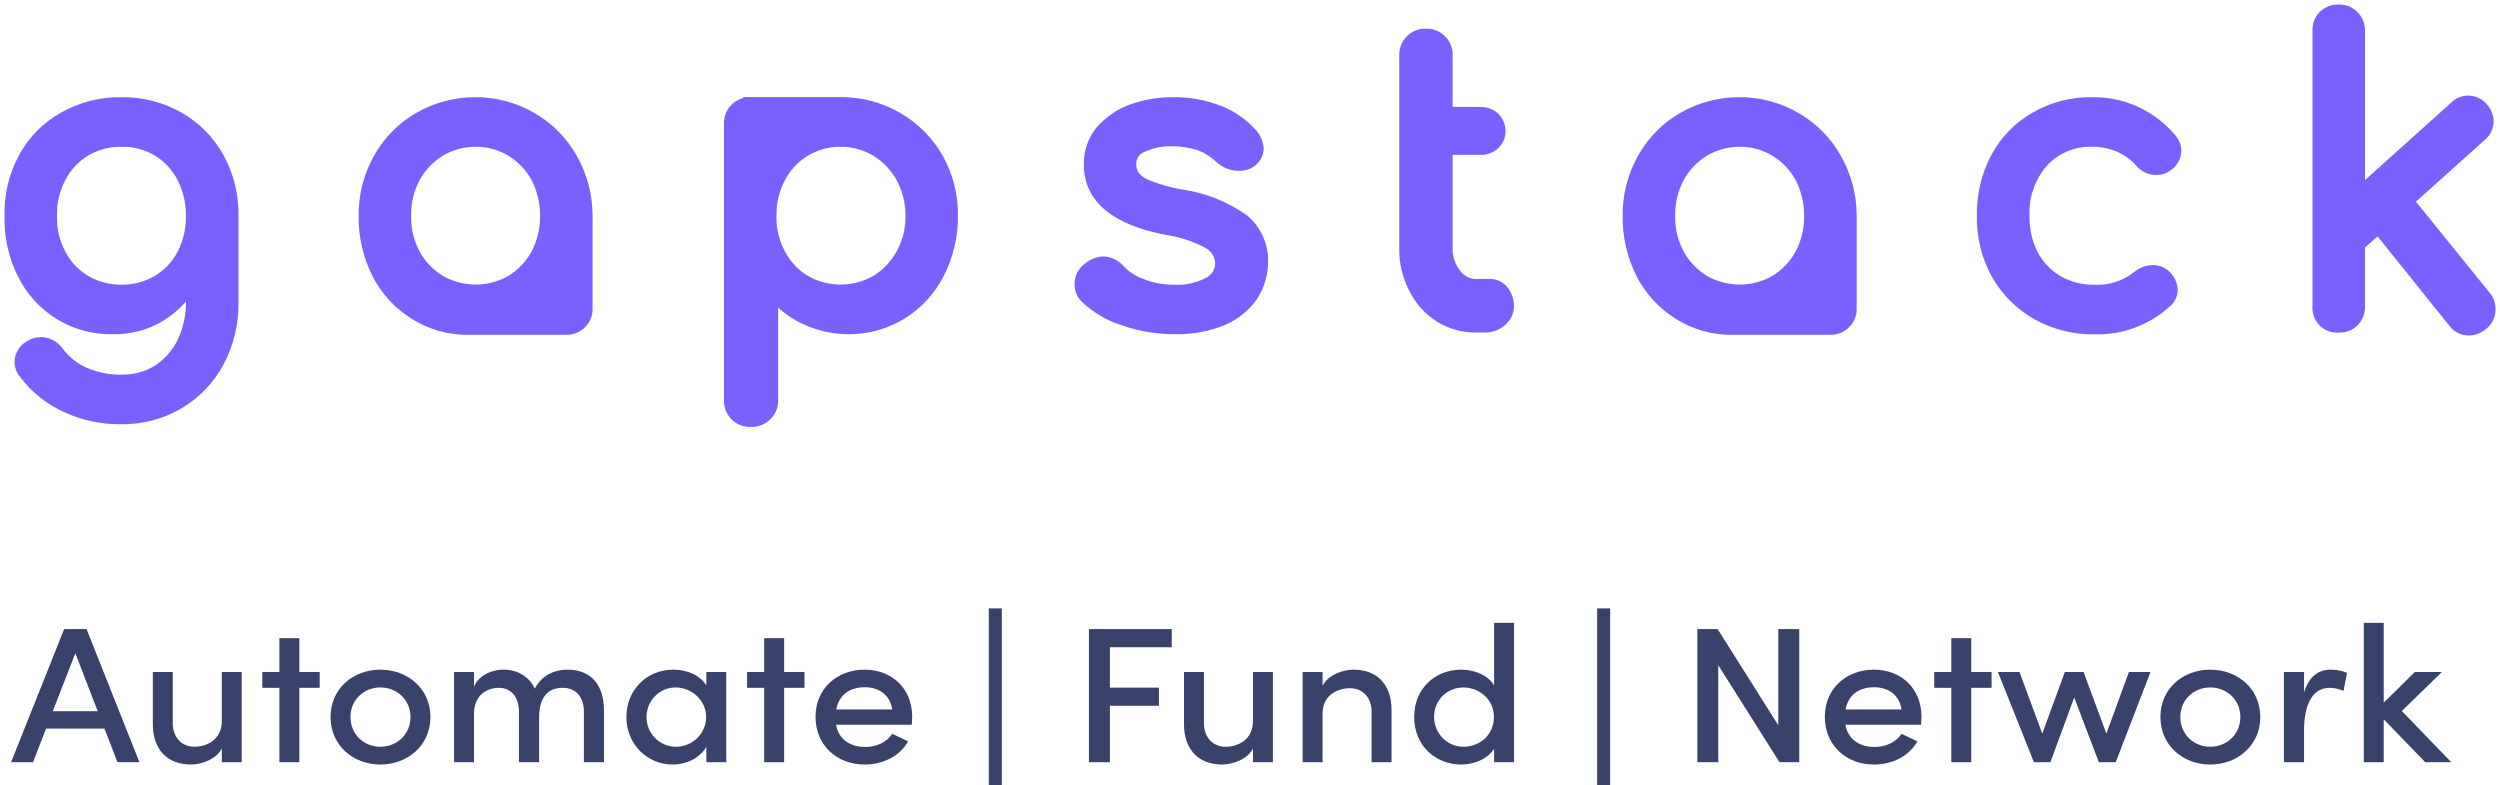 <svg width="226" height="71" viewBox="0 0 226 71" fill="none" xmlns="http://www.w3.org/2000/svg">
<mask id="path-1-outside-1" maskUnits="userSpaceOnUse" x="0" y="0" width="226" height="39" fill="black">
<rect fill="white" width="226" height="39"/>
<path d="M211.421 1.001C211.181 0.993 210.941 1.033 210.717 1.121C210.493 1.209 210.289 1.341 210.117 1.511C209.957 1.68 209.833 1.881 209.752 2.1C209.671 2.32 209.636 2.553 209.647 2.787V27.684C209.625 27.924 209.656 28.166 209.737 28.392C209.818 28.619 209.948 28.825 210.118 28.996C210.287 29.166 210.492 29.297 210.717 29.379C210.942 29.461 211.182 29.491 211.421 29.469C211.653 29.481 211.885 29.445 212.103 29.363C212.321 29.282 212.52 29.157 212.689 28.996C212.857 28.823 212.989 28.618 213.076 28.392C213.163 28.166 213.203 27.925 213.195 27.684V22.105L215.005 20.502L221.886 29.07C222.033 29.279 222.229 29.448 222.456 29.562C222.684 29.677 222.936 29.733 223.19 29.726C223.614 29.719 224.023 29.564 224.348 29.289C224.554 29.13 224.72 28.925 224.833 28.69C224.946 28.455 225.003 28.197 225 27.936C225.007 27.534 224.865 27.144 224.601 26.843L217.576 18.166L224.24 12.189C224.424 12.041 224.572 11.852 224.673 11.638C224.773 11.423 224.824 11.188 224.821 10.951C224.811 10.529 224.643 10.126 224.35 9.824C224.209 9.651 224.034 9.51 223.835 9.41C223.636 9.31 223.419 9.253 223.197 9.242C222.975 9.232 222.753 9.269 222.546 9.351C222.34 9.432 222.152 9.557 221.996 9.716L213.197 17.625V2.789C213.203 2.553 213.161 2.318 213.074 2.099C212.987 1.88 212.857 1.68 212.691 1.513C212.525 1.346 212.327 1.215 212.109 1.127C211.891 1.04 211.658 0.998 211.423 1.003L211.421 1.001ZM128.904 3.188C128.664 3.18 128.424 3.221 128.2 3.309C127.976 3.397 127.772 3.53 127.601 3.7C127.431 3.872 127.298 4.077 127.211 4.303C127.124 4.529 127.084 4.77 127.095 5.012V22.398C127.061 23.653 127.348 24.895 127.928 26.006C128.436 27.055 129.227 27.939 130.21 28.558C131.188 29.169 132.32 29.482 133.47 29.46H134.121C134.675 29.494 135.219 29.311 135.642 28.951C135.839 28.795 135.997 28.595 136.104 28.368C136.211 28.14 136.264 27.89 136.258 27.639C136.258 27.159 136.091 26.695 135.788 26.326C135.655 26.166 135.489 26.038 135.301 25.95C135.113 25.861 134.909 25.816 134.701 25.817H133.47C133.089 25.823 132.712 25.736 132.372 25.565C132.032 25.393 131.737 25.142 131.514 24.831C130.964 24.141 130.681 23.274 130.719 22.39V13.402H133.797C134.248 13.42 134.689 13.264 135.029 12.965C135.176 12.824 135.294 12.654 135.375 12.466C135.456 12.278 135.498 12.076 135.499 11.871C135.502 11.655 135.461 11.441 135.381 11.241C135.3 11.04 135.18 10.858 135.029 10.706C134.689 10.406 134.248 10.25 133.797 10.268H130.719V5.019C130.73 4.777 130.69 4.535 130.603 4.309C130.516 4.083 130.383 3.877 130.213 3.706C130.043 3.534 129.839 3.4 129.614 3.312C129.39 3.224 129.15 3.184 128.909 3.195L128.904 3.188ZM10.998 9.384C9.187 9.35 7.399 9.803 5.82 10.697C4.326 11.526 3.096 12.764 2.271 14.268C1.396 15.874 0.958 17.685 1.004 19.517C0.958 21.324 1.355 23.115 2.162 24.73C2.908 26.24 4.069 27.502 5.506 28.368C6.944 29.233 8.598 29.666 10.273 29.614C11.738 29.639 13.181 29.248 14.437 28.486C15.686 27.726 16.712 26.644 17.407 25.352V27.138C17.445 28.514 17.146 29.878 16.538 31.111C16.003 32.144 15.202 33.013 14.22 33.627C13.241 34.197 12.126 34.487 10.996 34.466C9.843 34.487 8.698 34.263 7.636 33.81C6.654 33.389 5.803 32.709 5.172 31.841C5.002 31.605 4.779 31.412 4.521 31.278C4.263 31.145 3.977 31.075 3.687 31.075C3.324 31.078 2.971 31.192 2.675 31.404C2.448 31.54 2.26 31.732 2.127 31.962C1.993 32.191 1.92 32.451 1.913 32.716C1.909 33.096 2.052 33.462 2.312 33.737C3.3 35.034 4.595 36.061 6.077 36.727C7.601 37.421 9.257 37.77 10.929 37.749C12.746 37.782 14.537 37.315 16.108 36.396C17.621 35.498 18.861 34.2 19.692 32.642C20.543 31.026 20.979 29.221 20.96 27.393V19.519C20.993 17.684 20.543 15.873 19.656 14.27C18.822 12.774 17.594 11.539 16.108 10.699C14.55 9.814 12.787 9.361 10.998 9.386V9.384ZM43.014 9.384C41.224 9.373 39.462 9.84 37.91 10.737C36.409 11.604 35.171 12.864 34.326 14.383C33.447 15.95 32.997 17.723 33.022 19.521C32.995 21.322 33.405 23.103 34.218 24.707C34.98 26.194 36.132 27.441 37.549 28.315C38.968 29.217 40.615 29.686 42.293 29.668H51.231C51.691 29.663 52.133 29.48 52.463 29.156C52.627 28.996 52.757 28.803 52.844 28.59C52.931 28.377 52.974 28.148 52.969 27.918V19.535C52.975 17.733 52.512 15.961 51.625 14.396C50.78 12.877 49.541 11.617 48.041 10.751C46.515 9.855 44.781 9.385 43.014 9.386V9.384ZM67.787 9.384C67.558 9.38 67.33 9.422 67.119 9.51C66.907 9.598 66.716 9.728 66.557 9.894C66.391 10.053 66.26 10.246 66.173 10.46C66.086 10.673 66.044 10.903 66.05 11.134V36.139C66.035 36.387 66.073 36.635 66.16 36.867C66.248 37.1 66.383 37.31 66.558 37.486C66.732 37.662 66.942 37.798 67.172 37.886C67.403 37.974 67.65 38.012 67.896 37.997C68.137 38.007 68.377 37.967 68.601 37.879C68.825 37.791 69.029 37.658 69.2 37.487C69.385 37.316 69.529 37.106 69.623 36.872C69.717 36.638 69.759 36.386 69.744 36.134V26.299C70.565 27.345 71.62 28.182 72.822 28.741C74.184 29.384 75.682 29.681 77.185 29.604C78.687 29.528 80.148 29.081 81.439 28.304C82.856 27.43 84.008 26.182 84.77 24.696C85.594 23.094 86.017 21.314 86.002 19.51C86.026 17.712 85.577 15.938 84.698 14.372C83.839 12.85 82.588 11.591 81.076 10.726C79.534 9.833 77.786 9.367 76.007 9.373H67.787V9.384ZM106.007 9.384C104.773 9.379 103.548 9.589 102.385 10.004C101.325 10.378 100.378 11.019 99.632 11.864C98.921 12.707 98.546 13.785 98.582 14.89C98.582 17.842 100.9 19.774 105.526 20.649C106.86 20.845 108.149 21.277 109.334 21.925C109.66 22.116 109.934 22.386 110.129 22.711C110.325 23.036 110.437 23.405 110.454 23.785C110.454 24.174 110.346 24.554 110.141 24.883C109.936 25.212 109.643 25.476 109.296 25.645C108.316 26.166 107.214 26.405 106.108 26.337C105.104 26.346 104.108 26.16 103.174 25.79C102.386 25.515 101.677 25.051 101.108 24.437C100.934 24.241 100.723 24.082 100.487 23.969C100.25 23.856 99.994 23.792 99.733 23.781C99.267 23.81 98.823 23.988 98.465 24.29C98.234 24.445 98.046 24.658 97.92 24.907C97.793 25.156 97.732 25.433 97.742 25.713C97.735 25.924 97.773 26.134 97.854 26.328C97.935 26.523 98.058 26.698 98.212 26.84C99.177 27.766 100.343 28.453 101.617 28.845C103.107 29.364 104.675 29.624 106.251 29.611C107.689 29.648 109.118 29.387 110.451 28.845C111.533 28.4 112.465 27.654 113.139 26.694C113.727 25.782 114.039 24.718 114.035 23.632C114.048 22.932 113.905 22.238 113.617 21.601C113.329 20.964 112.904 20.4 112.371 19.95C110.714 18.773 108.802 18.011 106.794 17.727C105.791 17.562 104.808 17.293 103.861 16.924C103.331 16.753 102.856 16.442 102.486 16.022C102.227 15.663 102.099 15.225 102.123 14.782C102.121 14.443 102.22 14.112 102.407 13.83C102.595 13.549 102.862 13.331 103.174 13.204C104.033 12.795 104.976 12.595 105.927 12.62C106.762 12.615 107.593 12.738 108.391 12.985C109.101 13.241 109.754 13.637 110.31 14.151C110.534 14.374 110.8 14.55 111.093 14.669C111.385 14.787 111.698 14.847 112.013 14.843C112.374 14.865 112.732 14.762 113.027 14.552C113.21 14.425 113.36 14.257 113.467 14.061C113.574 13.866 113.635 13.648 113.643 13.425C113.609 12.996 113.445 12.588 113.173 12.257C112.368 11.321 111.348 10.596 110.203 10.144C108.867 9.618 107.442 9.361 106.007 9.386V9.384ZM157.285 9.384C155.494 9.373 153.732 9.84 152.178 10.737C150.678 11.604 149.439 12.864 148.594 14.383C147.716 15.95 147.266 17.723 147.29 19.521C147.263 21.322 147.674 23.103 148.486 24.707C149.248 26.194 150.4 27.441 151.817 28.315C153.236 29.217 154.884 29.686 156.562 29.668H165.506C165.967 29.663 166.408 29.48 166.738 29.156C166.902 28.996 167.032 28.803 167.119 28.59C167.206 28.377 167.249 28.148 167.244 27.918V19.535C167.25 17.733 166.787 15.961 165.9 14.396C165.055 12.877 163.816 11.617 162.316 10.751C160.789 9.855 159.053 9.384 157.285 9.386V9.384ZM189.12 9.384C187.343 9.355 185.592 9.808 184.051 10.697C182.565 11.541 181.347 12.792 180.538 14.304C179.696 15.909 179.272 17.702 179.309 19.517C179.27 21.328 179.707 23.117 180.576 24.703C181.423 26.211 182.662 27.458 184.16 28.31C185.731 29.201 187.51 29.654 189.312 29.623C191.72 29.704 194.062 28.827 195.831 27.181C195.966 27.055 196.075 26.903 196.15 26.734C196.224 26.564 196.264 26.381 196.265 26.195C196.25 25.94 196.18 25.691 196.062 25.465C195.943 25.239 195.778 25.04 195.578 24.883C195.307 24.673 194.976 24.557 194.635 24.554C194.144 24.575 193.673 24.753 193.291 25.064C192.162 25.963 190.745 26.417 189.308 26.34C188.13 26.361 186.968 26.059 185.948 25.465C184.98 24.892 184.19 24.059 183.665 23.059C183.115 21.965 182.842 20.75 182.87 19.524C182.786 17.706 183.409 15.926 184.608 14.563C185.185 13.94 185.887 13.449 186.668 13.121C187.449 12.794 188.29 12.639 189.135 12.667C189.967 12.666 190.791 12.826 191.561 13.141C192.321 13.462 193.001 13.947 193.553 14.563C193.722 14.775 193.938 14.944 194.183 15.058C194.428 15.172 194.696 15.227 194.966 15.219C195.263 15.225 195.555 15.136 195.799 14.965C196.034 14.824 196.23 14.627 196.369 14.39C196.507 14.154 196.585 13.886 196.595 13.612C196.584 13.264 196.456 12.93 196.232 12.665C195.366 11.617 194.278 10.778 193.047 10.21C191.816 9.643 190.473 9.361 189.12 9.386V9.384ZM10.998 12.665C12.156 12.647 13.296 12.949 14.293 13.54C15.264 14.126 16.053 14.971 16.576 15.982C17.135 17.074 17.421 18.288 17.409 19.517C17.426 20.747 17.14 21.961 16.576 23.052C16.052 24.052 15.261 24.885 14.293 25.458C13.296 26.049 12.156 26.351 10.998 26.333C9.83 26.351 8.678 26.049 7.668 25.458C6.7 24.885 5.909 24.052 5.385 23.052C4.805 21.967 4.518 20.748 4.552 19.517C4.522 18.286 4.809 17.068 5.385 15.982C5.907 14.971 6.697 14.126 7.668 13.54C8.679 12.95 9.83 12.648 10.998 12.667V12.665ZM43.014 12.665C44.162 12.661 45.289 12.973 46.274 13.567C47.245 14.162 48.043 15.005 48.59 16.009C49.145 17.09 49.431 18.291 49.423 19.508C49.44 20.726 49.153 21.929 48.59 23.007C48.043 24.011 47.245 24.853 46.274 25.449C45.275 26.023 44.146 26.324 42.997 26.324C41.847 26.324 40.718 26.023 39.719 25.449C38.748 24.854 37.948 24.012 37.401 23.007C36.821 21.935 36.534 20.728 36.568 19.508C36.542 18.289 36.829 17.084 37.401 16.009C37.948 15.004 38.748 14.162 39.719 13.567C40.715 12.969 41.855 12.658 43.014 12.667V12.665ZM76.007 12.665C77.155 12.661 78.282 12.973 79.266 13.567C80.238 14.162 81.038 15.004 81.585 16.009C82.168 17.081 82.467 18.286 82.454 19.508C82.476 20.731 82.176 21.939 81.585 23.007C81.038 24.012 80.238 24.854 79.266 25.449C78.268 26.023 77.139 26.324 75.989 26.324C74.84 26.324 73.71 26.023 72.712 25.449C71.742 24.863 70.952 24.018 70.43 23.007C69.85 21.935 69.562 20.728 69.596 19.508C69.571 18.289 69.858 17.084 70.43 16.009C70.952 14.998 71.742 14.153 72.712 13.567C73.708 12.969 74.848 12.658 76.007 12.667V12.665ZM157.285 12.665C158.433 12.661 159.56 12.973 160.544 13.567C161.515 14.162 162.314 15.005 162.86 16.009C163.416 17.09 163.702 18.291 163.694 19.508C163.71 20.726 163.424 21.929 162.86 23.007C162.314 24.011 161.515 24.853 160.544 25.449C159.546 26.023 158.416 26.324 157.267 26.324C156.118 26.324 154.988 26.023 153.99 25.449C153.018 24.854 152.219 24.012 151.672 23.007C151.092 21.935 150.804 20.728 150.838 19.508C150.813 18.289 151.1 17.084 151.672 16.009C152.219 15.004 153.018 14.162 153.99 13.567C154.986 12.969 156.126 12.658 157.285 12.667V12.665Z"/>
</mask>
<path d="M211.421 1.001C211.181 0.993 210.941 1.033 210.717 1.121C210.493 1.209 210.289 1.341 210.117 1.511C209.957 1.68 209.833 1.881 209.752 2.1C209.671 2.32 209.636 2.553 209.647 2.787V27.684C209.625 27.924 209.656 28.166 209.737 28.392C209.818 28.619 209.948 28.825 210.118 28.996C210.287 29.166 210.492 29.297 210.717 29.379C210.942 29.461 211.182 29.491 211.421 29.469C211.653 29.481 211.885 29.445 212.103 29.363C212.321 29.282 212.52 29.157 212.689 28.996C212.857 28.823 212.989 28.618 213.076 28.392C213.163 28.166 213.203 27.925 213.195 27.684V22.105L215.005 20.502L221.886 29.07C222.033 29.279 222.229 29.448 222.456 29.562C222.684 29.677 222.936 29.733 223.19 29.726C223.614 29.719 224.023 29.564 224.348 29.289C224.554 29.13 224.72 28.925 224.833 28.69C224.946 28.455 225.003 28.197 225 27.936C225.007 27.534 224.865 27.144 224.601 26.843L217.576 18.166L224.24 12.189C224.424 12.041 224.572 11.852 224.673 11.638C224.773 11.423 224.824 11.188 224.821 10.951C224.811 10.529 224.643 10.126 224.35 9.824C224.209 9.651 224.034 9.51 223.835 9.41C223.636 9.31 223.419 9.253 223.197 9.242C222.975 9.232 222.753 9.269 222.546 9.351C222.34 9.432 222.152 9.557 221.996 9.716L213.197 17.625V2.789C213.203 2.553 213.161 2.318 213.074 2.099C212.987 1.88 212.857 1.68 212.691 1.513C212.525 1.346 212.327 1.215 212.109 1.127C211.891 1.04 211.658 0.998 211.423 1.003L211.421 1.001ZM128.904 3.188C128.664 3.18 128.424 3.221 128.2 3.309C127.976 3.397 127.772 3.53 127.601 3.7C127.431 3.872 127.298 4.077 127.211 4.303C127.124 4.529 127.084 4.77 127.095 5.012V22.398C127.061 23.653 127.348 24.895 127.928 26.006C128.436 27.055 129.227 27.939 130.21 28.558C131.188 29.169 132.32 29.482 133.47 29.46H134.121C134.675 29.494 135.219 29.311 135.642 28.951C135.839 28.795 135.997 28.595 136.104 28.368C136.211 28.14 136.264 27.89 136.258 27.639C136.258 27.159 136.091 26.695 135.788 26.326C135.655 26.166 135.489 26.038 135.301 25.95C135.113 25.861 134.909 25.816 134.701 25.817H133.47C133.089 25.823 132.712 25.736 132.372 25.565C132.032 25.393 131.737 25.142 131.514 24.831C130.964 24.141 130.681 23.274 130.719 22.39V13.402H133.797C134.248 13.42 134.689 13.264 135.029 12.965C135.176 12.824 135.294 12.654 135.375 12.466C135.456 12.278 135.498 12.076 135.499 11.871C135.502 11.655 135.461 11.441 135.381 11.241C135.3 11.04 135.18 10.858 135.029 10.706C134.689 10.406 134.248 10.25 133.797 10.268H130.719V5.019C130.73 4.777 130.69 4.535 130.603 4.309C130.516 4.083 130.383 3.877 130.213 3.706C130.043 3.534 129.839 3.4 129.614 3.312C129.39 3.224 129.15 3.184 128.909 3.195L128.904 3.188ZM10.998 9.384C9.187 9.35 7.399 9.803 5.82 10.697C4.326 11.526 3.096 12.764 2.271 14.268C1.396 15.874 0.958 17.685 1.004 19.517C0.958 21.324 1.355 23.115 2.162 24.73C2.908 26.24 4.069 27.502 5.506 28.368C6.944 29.233 8.598 29.666 10.273 29.614C11.738 29.639 13.181 29.248 14.437 28.486C15.686 27.726 16.712 26.644 17.407 25.352V27.138C17.445 28.514 17.146 29.878 16.538 31.111C16.003 32.144 15.202 33.013 14.22 33.627C13.241 34.197 12.126 34.487 10.996 34.466C9.843 34.487 8.698 34.263 7.636 33.81C6.654 33.389 5.803 32.709 5.172 31.841C5.002 31.605 4.779 31.412 4.521 31.278C4.263 31.145 3.977 31.075 3.687 31.075C3.324 31.078 2.971 31.192 2.675 31.404C2.448 31.54 2.26 31.732 2.127 31.962C1.993 32.191 1.92 32.451 1.913 32.716C1.909 33.096 2.052 33.462 2.312 33.737C3.3 35.034 4.595 36.061 6.077 36.727C7.601 37.421 9.257 37.77 10.929 37.749C12.746 37.782 14.537 37.315 16.108 36.396C17.621 35.498 18.861 34.2 19.692 32.642C20.543 31.026 20.979 29.221 20.96 27.393V19.519C20.993 17.684 20.543 15.873 19.656 14.27C18.822 12.774 17.594 11.539 16.108 10.699C14.55 9.814 12.787 9.361 10.998 9.386V9.384ZM43.014 9.384C41.224 9.373 39.462 9.84 37.91 10.737C36.409 11.604 35.171 12.864 34.326 14.383C33.447 15.95 32.997 17.723 33.022 19.521C32.995 21.322 33.405 23.103 34.218 24.707C34.98 26.194 36.132 27.441 37.549 28.315C38.968 29.217 40.615 29.686 42.293 29.668H51.231C51.691 29.663 52.133 29.48 52.463 29.156C52.627 28.996 52.757 28.803 52.844 28.59C52.931 28.377 52.974 28.148 52.969 27.918V19.535C52.975 17.733 52.512 15.961 51.625 14.396C50.78 12.877 49.541 11.617 48.041 10.751C46.515 9.855 44.781 9.385 43.014 9.386V9.384ZM67.787 9.384C67.558 9.38 67.33 9.422 67.119 9.51C66.907 9.598 66.716 9.728 66.557 9.894C66.391 10.053 66.26 10.246 66.173 10.46C66.086 10.673 66.044 10.903 66.05 11.134V36.139C66.035 36.387 66.073 36.635 66.16 36.867C66.248 37.1 66.383 37.31 66.558 37.486C66.732 37.662 66.942 37.798 67.172 37.886C67.403 37.974 67.65 38.012 67.896 37.997C68.137 38.007 68.377 37.967 68.601 37.879C68.825 37.791 69.029 37.658 69.2 37.487C69.385 37.316 69.529 37.106 69.623 36.872C69.717 36.638 69.759 36.386 69.744 36.134V26.299C70.565 27.345 71.62 28.182 72.822 28.741C74.184 29.384 75.682 29.681 77.185 29.604C78.687 29.528 80.148 29.081 81.439 28.304C82.856 27.43 84.008 26.182 84.77 24.696C85.594 23.094 86.017 21.314 86.002 19.51C86.026 17.712 85.577 15.938 84.698 14.372C83.839 12.85 82.588 11.591 81.076 10.726C79.534 9.833 77.786 9.367 76.007 9.373H67.787V9.384ZM106.007 9.384C104.773 9.379 103.548 9.589 102.385 10.004C101.325 10.378 100.378 11.019 99.632 11.864C98.921 12.707 98.546 13.785 98.582 14.89C98.582 17.842 100.9 19.774 105.526 20.649C106.86 20.845 108.149 21.277 109.334 21.925C109.66 22.116 109.934 22.386 110.129 22.711C110.325 23.036 110.437 23.405 110.454 23.785C110.454 24.174 110.346 24.554 110.141 24.883C109.936 25.212 109.643 25.476 109.296 25.645C108.316 26.166 107.214 26.405 106.108 26.337C105.104 26.346 104.108 26.16 103.174 25.79C102.386 25.515 101.677 25.051 101.108 24.437C100.934 24.241 100.723 24.082 100.487 23.969C100.25 23.856 99.994 23.792 99.733 23.781C99.267 23.81 98.823 23.988 98.465 24.29C98.234 24.445 98.046 24.658 97.92 24.907C97.793 25.156 97.732 25.433 97.742 25.713C97.735 25.924 97.773 26.134 97.854 26.328C97.935 26.523 98.058 26.698 98.212 26.84C99.177 27.766 100.343 28.453 101.617 28.845C103.107 29.364 104.675 29.624 106.251 29.611C107.689 29.648 109.118 29.387 110.451 28.845C111.533 28.4 112.465 27.654 113.139 26.694C113.727 25.782 114.039 24.718 114.035 23.632C114.048 22.932 113.905 22.238 113.617 21.601C113.329 20.964 112.904 20.4 112.371 19.95C110.714 18.773 108.802 18.011 106.794 17.727C105.791 17.562 104.808 17.293 103.861 16.924C103.331 16.753 102.856 16.442 102.486 16.022C102.227 15.663 102.099 15.225 102.123 14.782C102.121 14.443 102.22 14.112 102.407 13.83C102.595 13.549 102.862 13.331 103.174 13.204C104.033 12.795 104.976 12.595 105.927 12.62C106.762 12.615 107.593 12.738 108.391 12.985C109.101 13.241 109.754 13.637 110.31 14.151C110.534 14.374 110.8 14.55 111.093 14.669C111.385 14.787 111.698 14.847 112.013 14.843C112.374 14.865 112.732 14.762 113.027 14.552C113.21 14.425 113.36 14.257 113.467 14.061C113.574 13.866 113.635 13.648 113.643 13.425C113.609 12.996 113.445 12.588 113.173 12.257C112.368 11.321 111.348 10.596 110.203 10.144C108.867 9.618 107.442 9.361 106.007 9.386V9.384ZM157.285 9.384C155.494 9.373 153.732 9.84 152.178 10.737C150.678 11.604 149.439 12.864 148.594 14.383C147.716 15.95 147.266 17.723 147.29 19.521C147.263 21.322 147.674 23.103 148.486 24.707C149.248 26.194 150.4 27.441 151.817 28.315C153.236 29.217 154.884 29.686 156.562 29.668H165.506C165.967 29.663 166.408 29.48 166.738 29.156C166.902 28.996 167.032 28.803 167.119 28.59C167.206 28.377 167.249 28.148 167.244 27.918V19.535C167.25 17.733 166.787 15.961 165.9 14.396C165.055 12.877 163.816 11.617 162.316 10.751C160.789 9.855 159.053 9.384 157.285 9.386V9.384ZM189.12 9.384C187.343 9.355 185.592 9.808 184.051 10.697C182.565 11.541 181.347 12.792 180.538 14.304C179.696 15.909 179.272 17.702 179.309 19.517C179.27 21.328 179.707 23.117 180.576 24.703C181.423 26.211 182.662 27.458 184.16 28.31C185.731 29.201 187.51 29.654 189.312 29.623C191.72 29.704 194.062 28.827 195.831 27.181C195.966 27.055 196.075 26.903 196.15 26.734C196.224 26.564 196.264 26.381 196.265 26.195C196.25 25.94 196.18 25.691 196.062 25.465C195.943 25.239 195.778 25.04 195.578 24.883C195.307 24.673 194.976 24.557 194.635 24.554C194.144 24.575 193.673 24.753 193.291 25.064C192.162 25.963 190.745 26.417 189.308 26.34C188.13 26.361 186.968 26.059 185.948 25.465C184.98 24.892 184.19 24.059 183.665 23.059C183.115 21.965 182.842 20.75 182.87 19.524C182.786 17.706 183.409 15.926 184.608 14.563C185.185 13.94 185.887 13.449 186.668 13.121C187.449 12.794 188.29 12.639 189.135 12.667C189.967 12.666 190.791 12.826 191.561 13.141C192.321 13.462 193.001 13.947 193.553 14.563C193.722 14.775 193.938 14.944 194.183 15.058C194.428 15.172 194.696 15.227 194.966 15.219C195.263 15.225 195.555 15.136 195.799 14.965C196.034 14.824 196.23 14.627 196.369 14.39C196.507 14.154 196.585 13.886 196.595 13.612C196.584 13.264 196.456 12.93 196.232 12.665C195.366 11.617 194.278 10.778 193.047 10.21C191.816 9.643 190.473 9.361 189.12 9.386V9.384ZM10.998 12.665C12.156 12.647 13.296 12.949 14.293 13.54C15.264 14.126 16.053 14.971 16.576 15.982C17.135 17.074 17.421 18.288 17.409 19.517C17.426 20.747 17.14 21.961 16.576 23.052C16.052 24.052 15.261 24.885 14.293 25.458C13.296 26.049 12.156 26.351 10.998 26.333C9.83 26.351 8.678 26.049 7.668 25.458C6.7 24.885 5.909 24.052 5.385 23.052C4.805 21.967 4.518 20.748 4.552 19.517C4.522 18.286 4.809 17.068 5.385 15.982C5.907 14.971 6.697 14.126 7.668 13.54C8.679 12.95 9.83 12.648 10.998 12.667V12.665ZM43.014 12.665C44.162 12.661 45.289 12.973 46.274 13.567C47.245 14.162 48.043 15.005 48.59 16.009C49.145 17.09 49.431 18.291 49.423 19.508C49.44 20.726 49.153 21.929 48.59 23.007C48.043 24.011 47.245 24.853 46.274 25.449C45.275 26.023 44.146 26.324 42.997 26.324C41.847 26.324 40.718 26.023 39.719 25.449C38.748 24.854 37.948 24.012 37.401 23.007C36.821 21.935 36.534 20.728 36.568 19.508C36.542 18.289 36.829 17.084 37.401 16.009C37.948 15.004 38.748 14.162 39.719 13.567C40.715 12.969 41.855 12.658 43.014 12.667V12.665ZM76.007 12.665C77.155 12.661 78.282 12.973 79.266 13.567C80.238 14.162 81.038 15.004 81.585 16.009C82.168 17.081 82.467 18.286 82.454 19.508C82.476 20.731 82.176 21.939 81.585 23.007C81.038 24.012 80.238 24.854 79.266 25.449C78.268 26.023 77.139 26.324 75.989 26.324C74.84 26.324 73.71 26.023 72.712 25.449C71.742 24.863 70.952 24.018 70.43 23.007C69.85 21.935 69.562 20.728 69.596 19.508C69.571 18.289 69.858 17.084 70.43 16.009C70.952 14.998 71.742 14.153 72.712 13.567C73.708 12.969 74.848 12.658 76.007 12.667V12.665ZM157.285 12.665C158.433 12.661 159.56 12.973 160.544 13.567C161.515 14.162 162.314 15.005 162.86 16.009C163.416 17.09 163.702 18.291 163.694 19.508C163.71 20.726 163.424 21.929 162.86 23.007C162.314 24.011 161.515 24.853 160.544 25.449C159.546 26.023 158.416 26.324 157.267 26.324C156.118 26.324 154.988 26.023 153.99 25.449C153.018 24.854 152.219 24.012 151.672 23.007C151.092 21.935 150.804 20.728 150.838 19.508C150.813 18.289 151.1 17.084 151.672 16.009C152.219 15.004 153.018 14.162 153.99 13.567C154.986 12.969 156.126 12.658 157.285 12.667V12.665Z" fill="#7C60FF"/>
<path d="M211.421 1.001C211.181 0.993 210.941 1.033 210.717 1.121C210.493 1.209 210.289 1.341 210.117 1.511C209.957 1.68 209.833 1.881 209.752 2.1C209.671 2.32 209.636 2.553 209.647 2.787V27.684C209.625 27.924 209.656 28.166 209.737 28.392C209.818 28.619 209.948 28.825 210.118 28.996C210.287 29.166 210.492 29.297 210.717 29.379C210.942 29.461 211.182 29.491 211.421 29.469C211.653 29.481 211.885 29.445 212.103 29.363C212.321 29.282 212.52 29.157 212.689 28.996C212.857 28.823 212.989 28.618 213.076 28.392C213.163 28.166 213.203 27.925 213.195 27.684V22.105L215.005 20.502L221.886 29.07C222.033 29.279 222.229 29.448 222.456 29.562C222.684 29.677 222.936 29.733 223.19 29.726C223.614 29.719 224.023 29.564 224.348 29.289C224.554 29.13 224.72 28.925 224.833 28.69C224.946 28.455 225.003 28.197 225 27.936C225.007 27.534 224.865 27.144 224.601 26.843L217.576 18.166L224.24 12.189C224.424 12.041 224.572 11.852 224.673 11.638C224.773 11.423 224.824 11.188 224.821 10.951C224.811 10.529 224.643 10.126 224.35 9.824C224.209 9.651 224.034 9.51 223.835 9.41C223.636 9.31 223.419 9.253 223.197 9.242C222.975 9.232 222.753 9.269 222.546 9.351C222.34 9.432 222.152 9.557 221.996 9.716L213.197 17.625V2.789C213.203 2.553 213.161 2.318 213.074 2.099C212.987 1.88 212.857 1.68 212.691 1.513C212.525 1.346 212.327 1.215 212.109 1.127C211.891 1.04 211.658 0.998 211.423 1.003L211.421 1.001ZM128.904 3.188C128.664 3.18 128.424 3.221 128.2 3.309C127.976 3.397 127.772 3.53 127.601 3.7C127.431 3.872 127.298 4.077 127.211 4.303C127.124 4.529 127.084 4.77 127.095 5.012V22.398C127.061 23.653 127.348 24.895 127.928 26.006C128.436 27.055 129.227 27.939 130.21 28.558C131.188 29.169 132.32 29.482 133.47 29.46H134.121C134.675 29.494 135.219 29.311 135.642 28.951C135.839 28.795 135.997 28.595 136.104 28.368C136.211 28.14 136.264 27.89 136.258 27.639C136.258 27.159 136.091 26.695 135.788 26.326C135.655 26.166 135.489 26.038 135.301 25.95C135.113 25.861 134.909 25.816 134.701 25.817H133.47C133.089 25.823 132.712 25.736 132.372 25.565C132.032 25.393 131.737 25.142 131.514 24.831C130.964 24.141 130.681 23.274 130.719 22.39V13.402H133.797C134.248 13.42 134.689 13.264 135.029 12.965C135.176 12.824 135.294 12.654 135.375 12.466C135.456 12.278 135.498 12.076 135.499 11.871C135.502 11.655 135.461 11.441 135.381 11.241C135.3 11.04 135.18 10.858 135.029 10.706C134.689 10.406 134.248 10.25 133.797 10.268H130.719V5.019C130.73 4.777 130.69 4.535 130.603 4.309C130.516 4.083 130.383 3.877 130.213 3.706C130.043 3.534 129.839 3.4 129.614 3.312C129.39 3.224 129.15 3.184 128.909 3.195L128.904 3.188ZM10.998 9.384C9.187 9.35 7.399 9.803 5.82 10.697C4.326 11.526 3.096 12.764 2.271 14.268C1.396 15.874 0.958 17.685 1.004 19.517C0.958 21.324 1.355 23.115 2.162 24.73C2.908 26.24 4.069 27.502 5.506 28.368C6.944 29.233 8.598 29.666 10.273 29.614C11.738 29.639 13.181 29.248 14.437 28.486C15.686 27.726 16.712 26.644 17.407 25.352V27.138C17.445 28.514 17.146 29.878 16.538 31.111C16.003 32.144 15.202 33.013 14.22 33.627C13.241 34.197 12.126 34.487 10.996 34.466C9.843 34.487 8.698 34.263 7.636 33.81C6.654 33.389 5.803 32.709 5.172 31.841C5.002 31.605 4.779 31.412 4.521 31.278C4.263 31.145 3.977 31.075 3.687 31.075C3.324 31.078 2.971 31.192 2.675 31.404C2.448 31.54 2.26 31.732 2.127 31.962C1.993 32.191 1.92 32.451 1.913 32.716C1.909 33.096 2.052 33.462 2.312 33.737C3.3 35.034 4.595 36.061 6.077 36.727C7.601 37.421 9.257 37.77 10.929 37.749C12.746 37.782 14.537 37.315 16.108 36.396C17.621 35.498 18.861 34.2 19.692 32.642C20.543 31.026 20.979 29.221 20.96 27.393V19.519C20.993 17.684 20.543 15.873 19.656 14.27C18.822 12.774 17.594 11.539 16.108 10.699C14.55 9.814 12.787 9.361 10.998 9.386V9.384ZM43.014 9.384C41.224 9.373 39.462 9.84 37.91 10.737C36.409 11.604 35.171 12.864 34.326 14.383C33.447 15.95 32.997 17.723 33.022 19.521C32.995 21.322 33.405 23.103 34.218 24.707C34.98 26.194 36.132 27.441 37.549 28.315C38.968 29.217 40.615 29.686 42.293 29.668H51.231C51.691 29.663 52.133 29.48 52.463 29.156C52.627 28.996 52.757 28.803 52.844 28.59C52.931 28.377 52.974 28.148 52.969 27.918V19.535C52.975 17.733 52.512 15.961 51.625 14.396C50.78 12.877 49.541 11.617 48.041 10.751C46.515 9.855 44.781 9.385 43.014 9.386V9.384ZM67.787 9.384C67.558 9.38 67.33 9.422 67.119 9.51C66.907 9.598 66.716 9.728 66.557 9.894C66.391 10.053 66.26 10.246 66.173 10.46C66.086 10.673 66.044 10.903 66.05 11.134V36.139C66.035 36.387 66.073 36.635 66.16 36.867C66.248 37.1 66.383 37.31 66.558 37.486C66.732 37.662 66.942 37.798 67.172 37.886C67.403 37.974 67.65 38.012 67.896 37.997C68.137 38.007 68.377 37.967 68.601 37.879C68.825 37.791 69.029 37.658 69.2 37.487C69.385 37.316 69.529 37.106 69.623 36.872C69.717 36.638 69.759 36.386 69.744 36.134V26.299C70.565 27.345 71.62 28.182 72.822 28.741C74.184 29.384 75.682 29.681 77.185 29.604C78.687 29.528 80.148 29.081 81.439 28.304C82.856 27.43 84.008 26.182 84.77 24.696C85.594 23.094 86.017 21.314 86.002 19.51C86.026 17.712 85.577 15.938 84.698 14.372C83.839 12.85 82.588 11.591 81.076 10.726C79.534 9.833 77.786 9.367 76.007 9.373H67.787V9.384ZM106.007 9.384C104.773 9.379 103.548 9.589 102.385 10.004C101.325 10.378 100.378 11.019 99.632 11.864C98.921 12.707 98.546 13.785 98.582 14.89C98.582 17.842 100.9 19.774 105.526 20.649C106.86 20.845 108.149 21.277 109.334 21.925C109.66 22.116 109.934 22.386 110.129 22.711C110.325 23.036 110.437 23.405 110.454 23.785C110.454 24.174 110.346 24.554 110.141 24.883C109.936 25.212 109.643 25.476 109.296 25.645C108.316 26.166 107.214 26.405 106.108 26.337C105.104 26.346 104.108 26.16 103.174 25.79C102.386 25.515 101.677 25.051 101.108 24.437C100.934 24.241 100.723 24.082 100.487 23.969C100.25 23.856 99.994 23.792 99.733 23.781C99.267 23.81 98.823 23.988 98.465 24.29C98.234 24.445 98.046 24.658 97.92 24.907C97.793 25.156 97.732 25.433 97.742 25.713C97.735 25.924 97.773 26.134 97.854 26.328C97.935 26.523 98.058 26.698 98.212 26.84C99.177 27.766 100.343 28.453 101.617 28.845C103.107 29.364 104.675 29.624 106.251 29.611C107.689 29.648 109.118 29.387 110.451 28.845C111.533 28.4 112.465 27.654 113.139 26.694C113.727 25.782 114.039 24.718 114.035 23.632C114.048 22.932 113.905 22.238 113.617 21.601C113.329 20.964 112.904 20.4 112.371 19.95C110.714 18.773 108.802 18.011 106.794 17.727C105.791 17.562 104.808 17.293 103.861 16.924C103.331 16.753 102.856 16.442 102.486 16.022C102.227 15.663 102.099 15.225 102.123 14.782C102.121 14.443 102.22 14.112 102.407 13.83C102.595 13.549 102.862 13.331 103.174 13.204C104.033 12.795 104.976 12.595 105.927 12.62C106.762 12.615 107.593 12.738 108.391 12.985C109.101 13.241 109.754 13.637 110.31 14.151C110.534 14.374 110.8 14.55 111.093 14.669C111.385 14.787 111.698 14.847 112.013 14.843C112.374 14.865 112.732 14.762 113.027 14.552C113.21 14.425 113.36 14.257 113.467 14.061C113.574 13.866 113.635 13.648 113.643 13.425C113.609 12.996 113.445 12.588 113.173 12.257C112.368 11.321 111.348 10.596 110.203 10.144C108.867 9.618 107.442 9.361 106.007 9.386V9.384ZM157.285 9.384C155.494 9.373 153.732 9.84 152.178 10.737C150.678 11.604 149.439 12.864 148.594 14.383C147.716 15.95 147.266 17.723 147.29 19.521C147.263 21.322 147.674 23.103 148.486 24.707C149.248 26.194 150.4 27.441 151.817 28.315C153.236 29.217 154.884 29.686 156.562 29.668H165.506C165.967 29.663 166.408 29.48 166.738 29.156C166.902 28.996 167.032 28.803 167.119 28.59C167.206 28.377 167.249 28.148 167.244 27.918V19.535C167.25 17.733 166.787 15.961 165.9 14.396C165.055 12.877 163.816 11.617 162.316 10.751C160.789 9.855 159.053 9.384 157.285 9.386V9.384ZM189.12 9.384C187.343 9.355 185.592 9.808 184.051 10.697C182.565 11.541 181.347 12.792 180.538 14.304C179.696 15.909 179.272 17.702 179.309 19.517C179.27 21.328 179.707 23.117 180.576 24.703C181.423 26.211 182.662 27.458 184.16 28.31C185.731 29.201 187.51 29.654 189.312 29.623C191.72 29.704 194.062 28.827 195.831 27.181C195.966 27.055 196.075 26.903 196.15 26.734C196.224 26.564 196.264 26.381 196.265 26.195C196.25 25.94 196.18 25.691 196.062 25.465C195.943 25.239 195.778 25.04 195.578 24.883C195.307 24.673 194.976 24.557 194.635 24.554C194.144 24.575 193.673 24.753 193.291 25.064C192.162 25.963 190.745 26.417 189.308 26.34C188.13 26.361 186.968 26.059 185.948 25.465C184.98 24.892 184.19 24.059 183.665 23.059C183.115 21.965 182.842 20.75 182.87 19.524C182.786 17.706 183.409 15.926 184.608 14.563C185.185 13.94 185.887 13.449 186.668 13.121C187.449 12.794 188.29 12.639 189.135 12.667C189.967 12.666 190.791 12.826 191.561 13.141C192.321 13.462 193.001 13.947 193.553 14.563C193.722 14.775 193.938 14.944 194.183 15.058C194.428 15.172 194.696 15.227 194.966 15.219C195.263 15.225 195.555 15.136 195.799 14.965C196.034 14.824 196.23 14.627 196.369 14.39C196.507 14.154 196.585 13.886 196.595 13.612C196.584 13.264 196.456 12.93 196.232 12.665C195.366 11.617 194.278 10.778 193.047 10.21C191.816 9.643 190.473 9.361 189.12 9.386V9.384ZM10.998 12.665C12.156 12.647 13.296 12.949 14.293 13.54C15.264 14.126 16.053 14.971 16.576 15.982C17.135 17.074 17.421 18.288 17.409 19.517C17.426 20.747 17.14 21.961 16.576 23.052C16.052 24.052 15.261 24.885 14.293 25.458C13.296 26.049 12.156 26.351 10.998 26.333C9.83 26.351 8.678 26.049 7.668 25.458C6.7 24.885 5.909 24.052 5.385 23.052C4.805 21.967 4.518 20.748 4.552 19.517C4.522 18.286 4.809 17.068 5.385 15.982C5.907 14.971 6.697 14.126 7.668 13.54C8.679 12.95 9.83 12.648 10.998 12.667V12.665ZM43.014 12.665C44.162 12.661 45.289 12.973 46.274 13.567C47.245 14.162 48.043 15.005 48.59 16.009C49.145 17.09 49.431 18.291 49.423 19.508C49.44 20.726 49.153 21.929 48.59 23.007C48.043 24.011 47.245 24.853 46.274 25.449C45.275 26.023 44.146 26.324 42.997 26.324C41.847 26.324 40.718 26.023 39.719 25.449C38.748 24.854 37.948 24.012 37.401 23.007C36.821 21.935 36.534 20.728 36.568 19.508C36.542 18.289 36.829 17.084 37.401 16.009C37.948 15.004 38.748 14.162 39.719 13.567C40.715 12.969 41.855 12.658 43.014 12.667V12.665ZM76.007 12.665C77.155 12.661 78.282 12.973 79.266 13.567C80.238 14.162 81.038 15.004 81.585 16.009C82.168 17.081 82.467 18.286 82.454 19.508C82.476 20.731 82.176 21.939 81.585 23.007C81.038 24.012 80.238 24.854 79.266 25.449C78.268 26.023 77.139 26.324 75.989 26.324C74.84 26.324 73.71 26.023 72.712 25.449C71.742 24.863 70.952 24.018 70.43 23.007C69.85 21.935 69.562 20.728 69.596 19.508C69.571 18.289 69.858 17.084 70.43 16.009C70.952 14.998 71.742 14.153 72.712 13.567C73.708 12.969 74.848 12.658 76.007 12.667V12.665ZM157.285 12.665C158.433 12.661 159.56 12.973 160.544 13.567C161.515 14.162 162.314 15.005 162.86 16.009C163.416 17.09 163.702 18.291 163.694 19.508C163.71 20.726 163.424 21.929 162.86 23.007C162.314 24.011 161.515 24.853 160.544 25.449C159.546 26.023 158.416 26.324 157.267 26.324C156.118 26.324 154.988 26.023 153.99 25.449C153.018 24.854 152.219 24.012 151.672 23.007C151.092 21.935 150.804 20.728 150.838 19.508C150.813 18.289 151.1 17.084 151.672 16.009C152.219 15.004 153.018 14.162 153.99 13.567C154.986 12.969 156.126 12.658 157.285 12.667V12.665Z" stroke="#7C60FF" stroke-width="1.2" mask="url(#path-1-outside-1)"/>
<path d="M12.605 68.904L7.823 56.869H5.8L1 68.904H2.986L4.163 65.865H9.442L10.619 68.904H12.605ZM6.812 59.052L8.835 64.293H4.77L6.812 59.052Z" fill="#39426A"/>
<path d="M20.051 65.183C20.051 66.878 18.69 67.507 17.568 67.507C16.465 67.507 15.619 66.703 15.619 65.358V60.747H13.816V65.41C13.798 67.734 15.104 69.114 17.274 69.114C18.175 69.114 19.555 68.659 20.051 67.664V68.904H21.854V60.747H20.051V65.183Z" fill="#39426A"/>
<path d="M27.061 60.747V57.69H25.259V60.747H23.714V62.179H25.259V68.904H27.061V62.179H28.901V60.747H27.061Z" fill="#39426A"/>
<path d="M34.387 69.114C36.833 69.114 38.911 67.402 38.911 64.817C38.911 62.231 36.833 60.537 34.387 60.537C31.941 60.537 29.881 62.231 29.881 64.817C29.881 67.402 31.941 69.114 34.387 69.114ZM34.387 67.507C32.916 67.507 31.683 66.406 31.683 64.817C31.683 63.245 32.916 62.144 34.387 62.144C35.858 62.144 37.109 63.245 37.109 64.817C37.109 66.406 35.858 67.507 34.387 67.507Z" fill="#39426A"/>
<path d="M51.292 60.537C50.427 60.537 49.085 60.834 48.349 62.249C47.834 61.166 46.786 60.537 45.535 60.537C44.358 60.537 43.2 61.131 42.85 62.092V60.747H41.048V68.904H42.85V64.52C42.85 62.86 43.99 62.179 45.112 62.179C46.179 62.179 46.915 63 46.915 64.328V68.904H48.735V64.834C48.735 63.122 49.471 62.162 50.887 62.179C52.046 62.179 52.782 63 52.782 64.328V68.904H54.602V64.24C54.602 61.917 53.444 60.537 51.292 60.537Z" fill="#39426A"/>
<path d="M63.853 61.969C63.301 61.044 62.124 60.537 60.873 60.537C58.445 60.537 56.625 62.389 56.625 64.817C56.625 67.332 58.556 69.114 60.8 69.114C62.124 69.114 63.301 68.467 63.853 67.524V68.904H65.655V60.747H63.853V61.969ZM61.112 67.507C59.604 67.507 58.445 66.284 58.445 64.817C58.445 63.367 59.604 62.144 61.075 62.144C62.455 62.144 63.834 63.245 63.834 64.817C63.834 66.354 62.547 67.507 61.112 67.507Z" fill="#39426A"/>
<path d="M70.886 60.747V57.69H69.083V60.747H67.538V62.179H69.083V68.904H70.886V62.179H72.725V60.747H70.886Z" fill="#39426A"/>
<path d="M82.46 64.782C82.46 62.214 80.602 60.537 78.156 60.537C75.71 60.537 73.724 62.214 73.724 64.799C73.724 67.384 75.673 69.114 78.156 69.114C79.793 69.114 81.338 68.38 82.092 67.017L80.657 66.336C80.179 67.087 79.241 67.524 78.23 67.524C76.85 67.524 75.82 66.843 75.581 65.515H82.423C82.441 65.253 82.46 65.009 82.46 64.782ZM75.6 64.135C75.857 62.773 76.85 62.127 78.174 62.127C79.499 62.127 80.474 62.86 80.657 64.135H75.6Z" fill="#39426A"/>
<path d="M90.563 71V55H89.386V71H90.563Z" fill="#39426A"/>
<path d="M105.926 56.869H98.441V68.904H100.335V63.803H104.768V62.162H100.335V58.511H105.926V56.869Z" fill="#39426A"/>
<path d="M113.268 65.183C113.268 66.878 111.907 67.507 110.785 67.507C109.681 67.507 108.835 66.703 108.835 65.358V60.747H107.033V65.41C107.014 67.734 108.32 69.114 110.491 69.114C111.392 69.114 112.771 68.659 113.268 67.664V68.904H115.07V60.747H113.268V65.183Z" fill="#39426A"/>
<path d="M122.356 60.537C121.436 60.537 120.057 60.991 119.56 62.004V60.747H117.758V68.904H119.56V64.52C119.56 62.825 120.921 62.214 122.043 62.214C123.147 62.214 123.993 63.017 123.993 64.345V68.904H125.795V64.24C125.814 61.917 124.526 60.537 122.356 60.537Z" fill="#39426A"/>
<path d="M135.067 61.952C134.497 61.026 133.302 60.537 132.088 60.537C129.771 60.537 127.839 62.214 127.839 64.817C127.839 67.402 129.771 69.114 132.106 69.114C133.265 69.114 134.497 68.607 135.067 67.681V68.904H136.87V56.31H135.067V61.952ZM132.309 67.507C130.837 67.507 129.642 66.319 129.642 64.799C129.642 63.262 130.837 62.144 132.309 62.144C133.633 62.144 135.049 63.157 135.049 64.799C135.049 66.441 133.762 67.507 132.309 67.507Z" fill="#39426A"/>
<path d="M145.559 71V55H144.381V71H145.559Z" fill="#39426A"/>
<path d="M160.757 65.568L155.276 56.869H153.437V68.904H155.331V60.135L160.867 68.904H162.651V56.869H160.757V65.568Z" fill="#39426A"/>
<path d="M173.7 64.782C173.7 62.214 171.843 60.537 169.397 60.537C166.951 60.537 164.964 62.214 164.964 64.799C164.964 67.384 166.914 69.114 169.397 69.114C171.034 69.114 172.579 68.38 173.333 67.017L171.898 66.336C171.42 67.087 170.482 67.524 169.47 67.524C168.091 67.524 167.061 66.843 166.822 65.515H173.664C173.682 65.253 173.7 65.009 173.7 64.782ZM166.84 64.135C167.098 62.773 168.091 62.127 169.415 62.127C170.739 62.127 171.714 62.86 171.898 64.135H166.84Z" fill="#39426A"/>
<path d="M178.201 60.747V57.69H176.399V60.747H174.854V62.179H176.399V68.904H178.201V62.179H180.04V60.747H178.201Z" fill="#39426A"/>
<path d="M190.415 66.319L188.355 60.747H186.663L184.621 66.319L182.561 60.747H180.612L183.867 68.904H185.357L187.509 63.052L189.734 68.904H191.261L194.406 60.747H192.456L190.415 66.319Z" fill="#39426A"/>
<path d="M199.806 69.114C202.252 69.114 204.33 67.402 204.33 64.817C204.33 62.231 202.252 60.537 199.806 60.537C197.36 60.537 195.3 62.231 195.3 64.817C195.3 67.402 197.36 69.114 199.806 69.114ZM199.806 67.507C198.334 67.507 197.102 66.406 197.102 64.817C197.102 63.245 198.334 62.144 199.806 62.144C201.277 62.144 202.528 63.245 202.528 64.817C202.528 66.406 201.277 67.507 199.806 67.507Z" fill="#39426A"/>
<path d="M210.696 60.537C209.593 60.537 208.728 61.148 208.287 62.581V60.747H206.466V68.904H208.287V65.969C208.287 63.769 209.023 62.179 210.586 62.179C210.935 62.179 211.377 62.249 211.855 62.459L212.168 60.834C211.892 60.677 211.285 60.537 210.696 60.537Z" fill="#39426A"/>
<path d="M217.126 64.275L220.749 60.747H218.303L215.489 63.524V56.31H213.686V68.904H215.489V65.026L219.241 68.904H221.595L217.126 64.275Z" fill="#39426A"/>
</svg>
